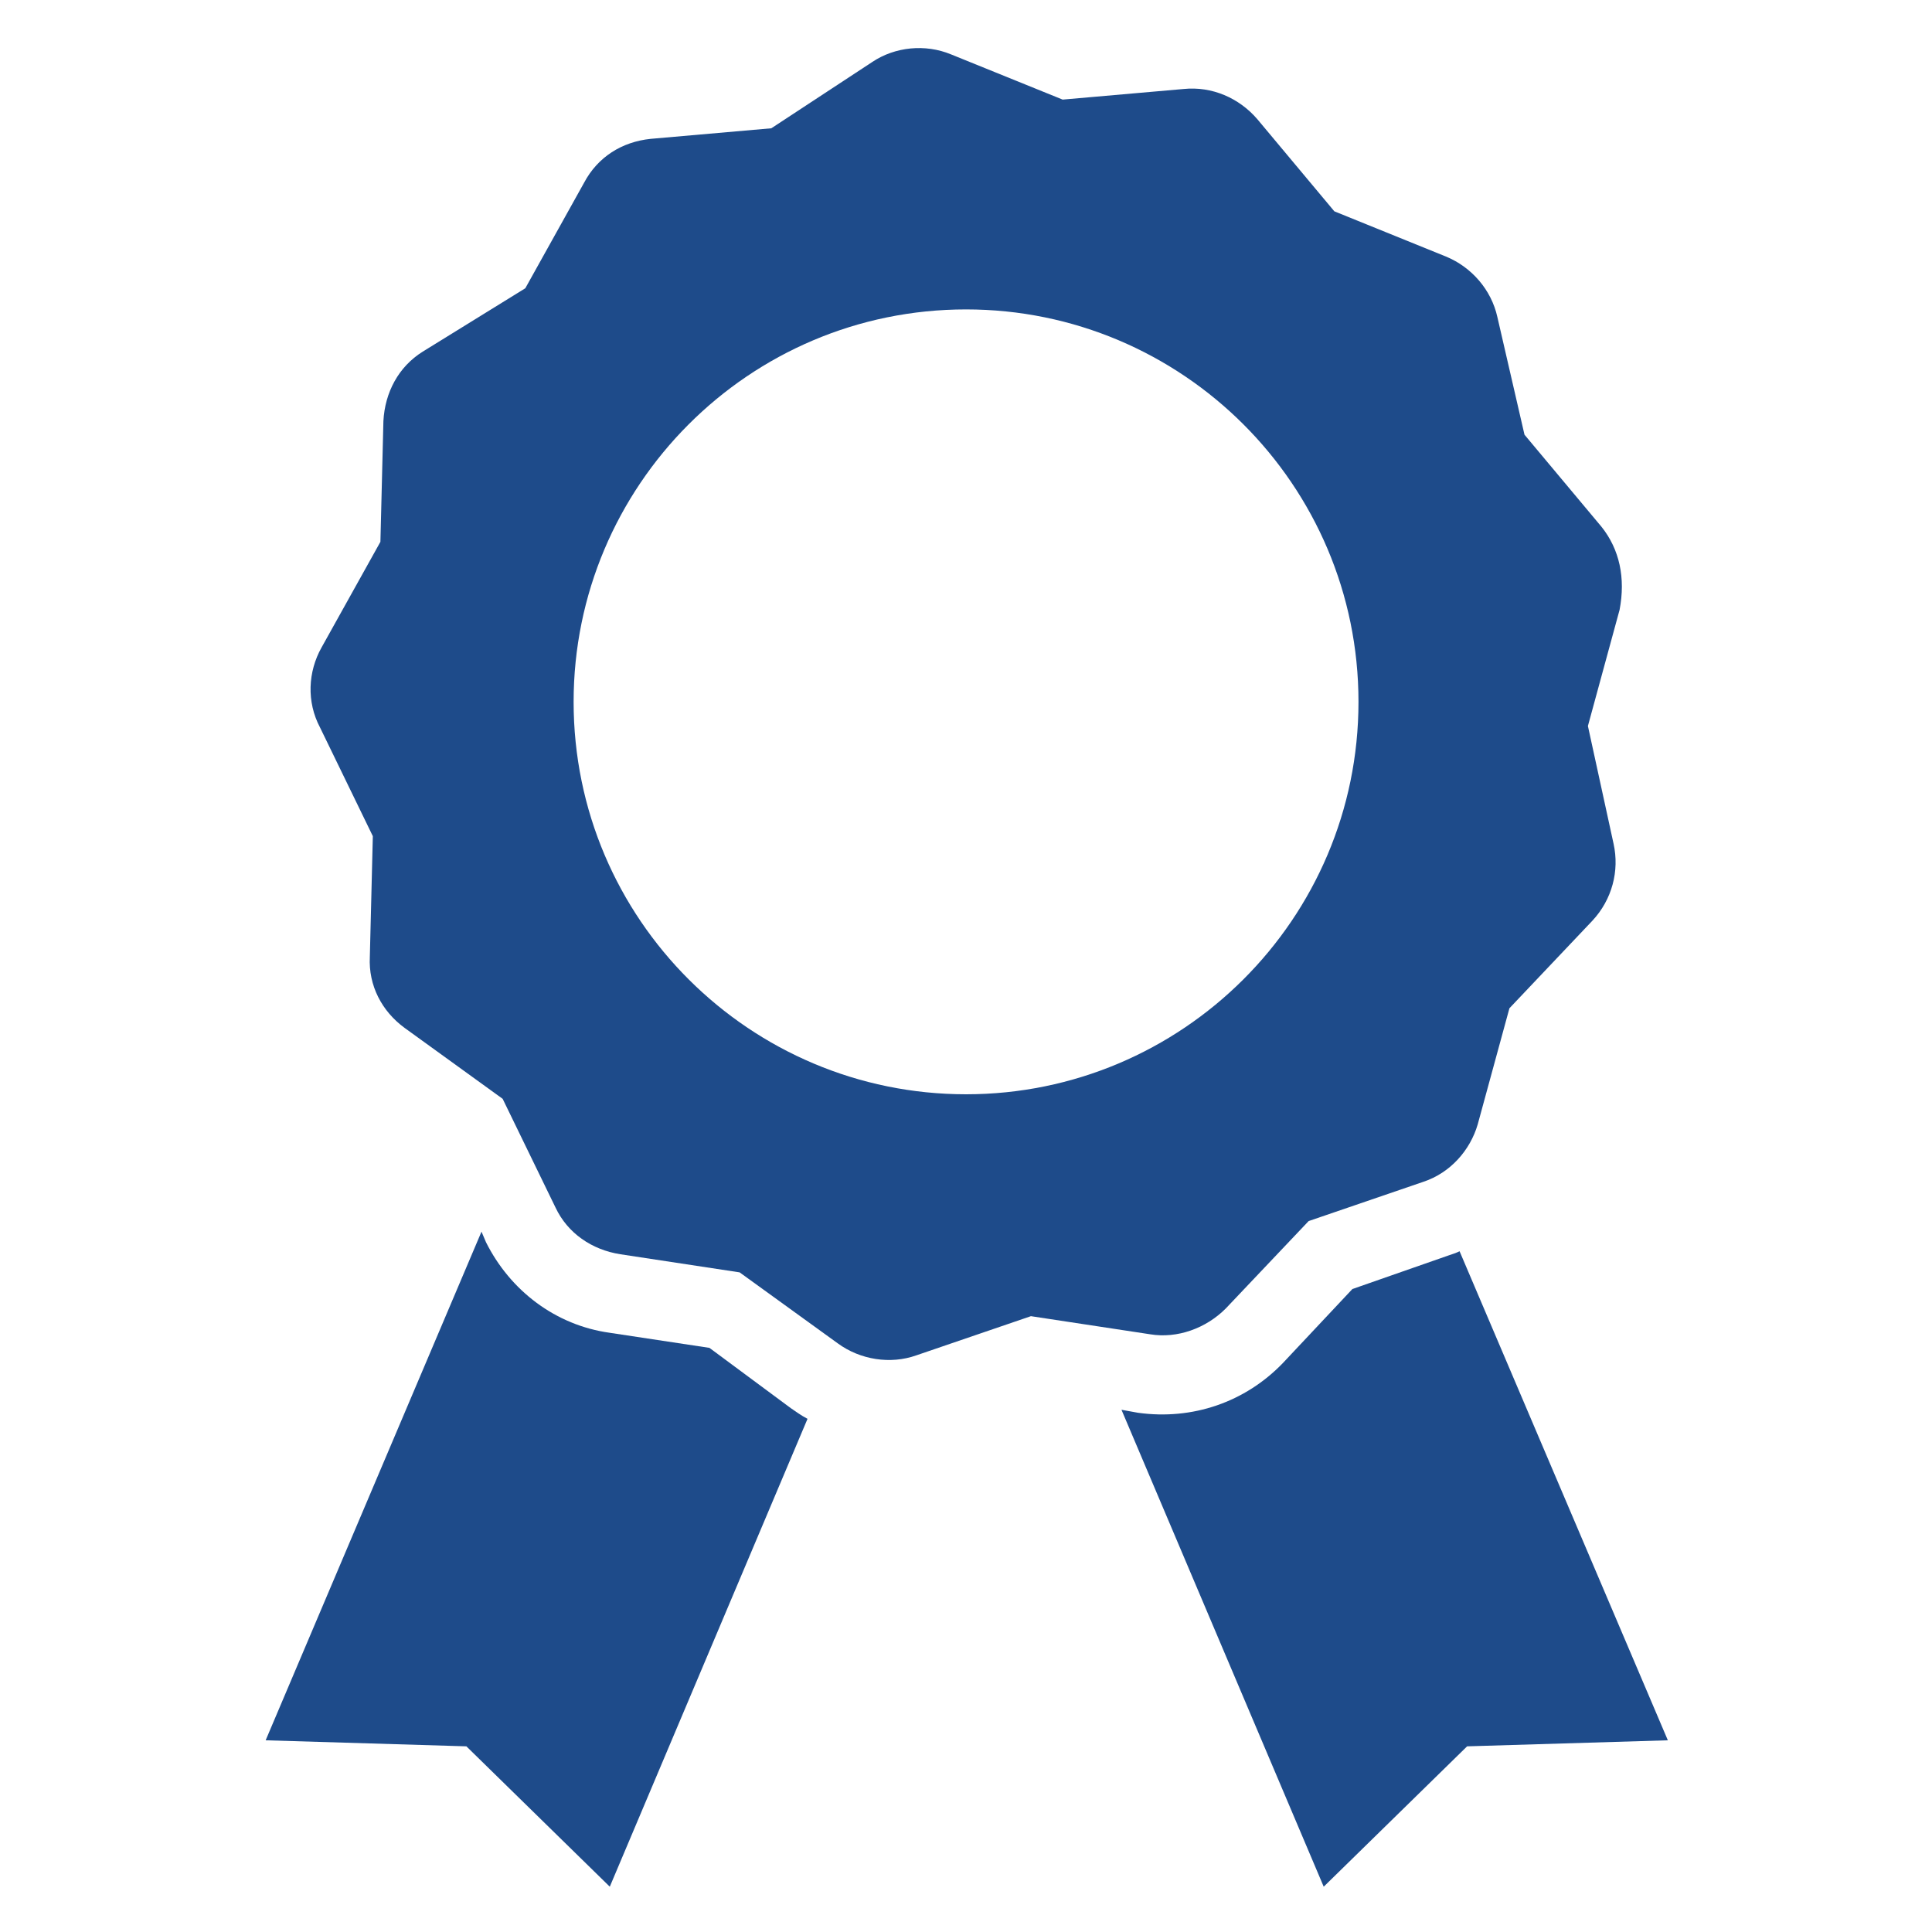 <svg width="40" height="40" viewBox="0 0 40 40" fill="none" xmlns="http://www.w3.org/2000/svg">
<path d="M16.719 29.375L12.625 39.062L9.656 36.156L5.5 36.031L9.969 25.5L10.062 25.719C10.562 26.719 11.5 27.438 12.625 27.594L14.688 27.906L16.375 29.156C16.469 29.219 16.594 29.312 16.719 29.375ZM34.531 36.031L30.375 36.156L27.406 39.062L23.219 29.188L23.562 29.25C24.688 29.406 25.781 29.031 26.562 28.219L28 26.688L29.969 26C30.062 25.969 30.156 25.938 30.219 25.906L34.531 36.031Z" fill="#1E4B8A"/>
<path d="M33.157 10.906L31.563 9L31.001 6.562C30.876 6 30.469 5.531 29.938 5.312L27.626 4.375L26.032 2.468C25.657 2.031 25.094 1.781 24.501 1.843L22.001 2.062L19.688 1.125C19.157 0.906 18.532 0.968 18.063 1.281L15.969 2.656L13.469 2.875C12.876 2.937 12.376 3.25 12.094 3.781L10.876 5.968L8.751 7.281C8.251 7.593 7.969 8.125 7.938 8.718L7.876 11.218L6.657 13.406C6.376 13.906 6.344 14.531 6.626 15.062L7.719 17.312L7.657 19.812C7.626 20.406 7.907 20.937 8.376 21.281L10.407 22.75L11.501 25C11.751 25.531 12.251 25.875 12.844 25.968L15.313 26.343L17.344 27.812C17.813 28.156 18.438 28.25 18.969 28.062L21.344 27.25L23.813 27.625C24.376 27.718 24.969 27.5 25.376 27.093L27.094 25.281L29.469 24.468C30.032 24.281 30.438 23.812 30.594 23.281L31.251 20.875L32.969 19.062C33.376 18.625 33.532 18.031 33.407 17.468L32.876 15.031L33.532 12.625C33.657 11.968 33.532 11.375 33.157 10.906ZM20.001 22.656C15.532 22.656 11.876 19.031 11.876 14.531C11.876 10.062 15.501 6.406 20.001 6.406C24.469 6.406 28.126 10.031 28.126 14.531C28.126 19.031 24.469 22.656 20.001 22.656Z" fill="#1E4B8A"/>
</svg>
